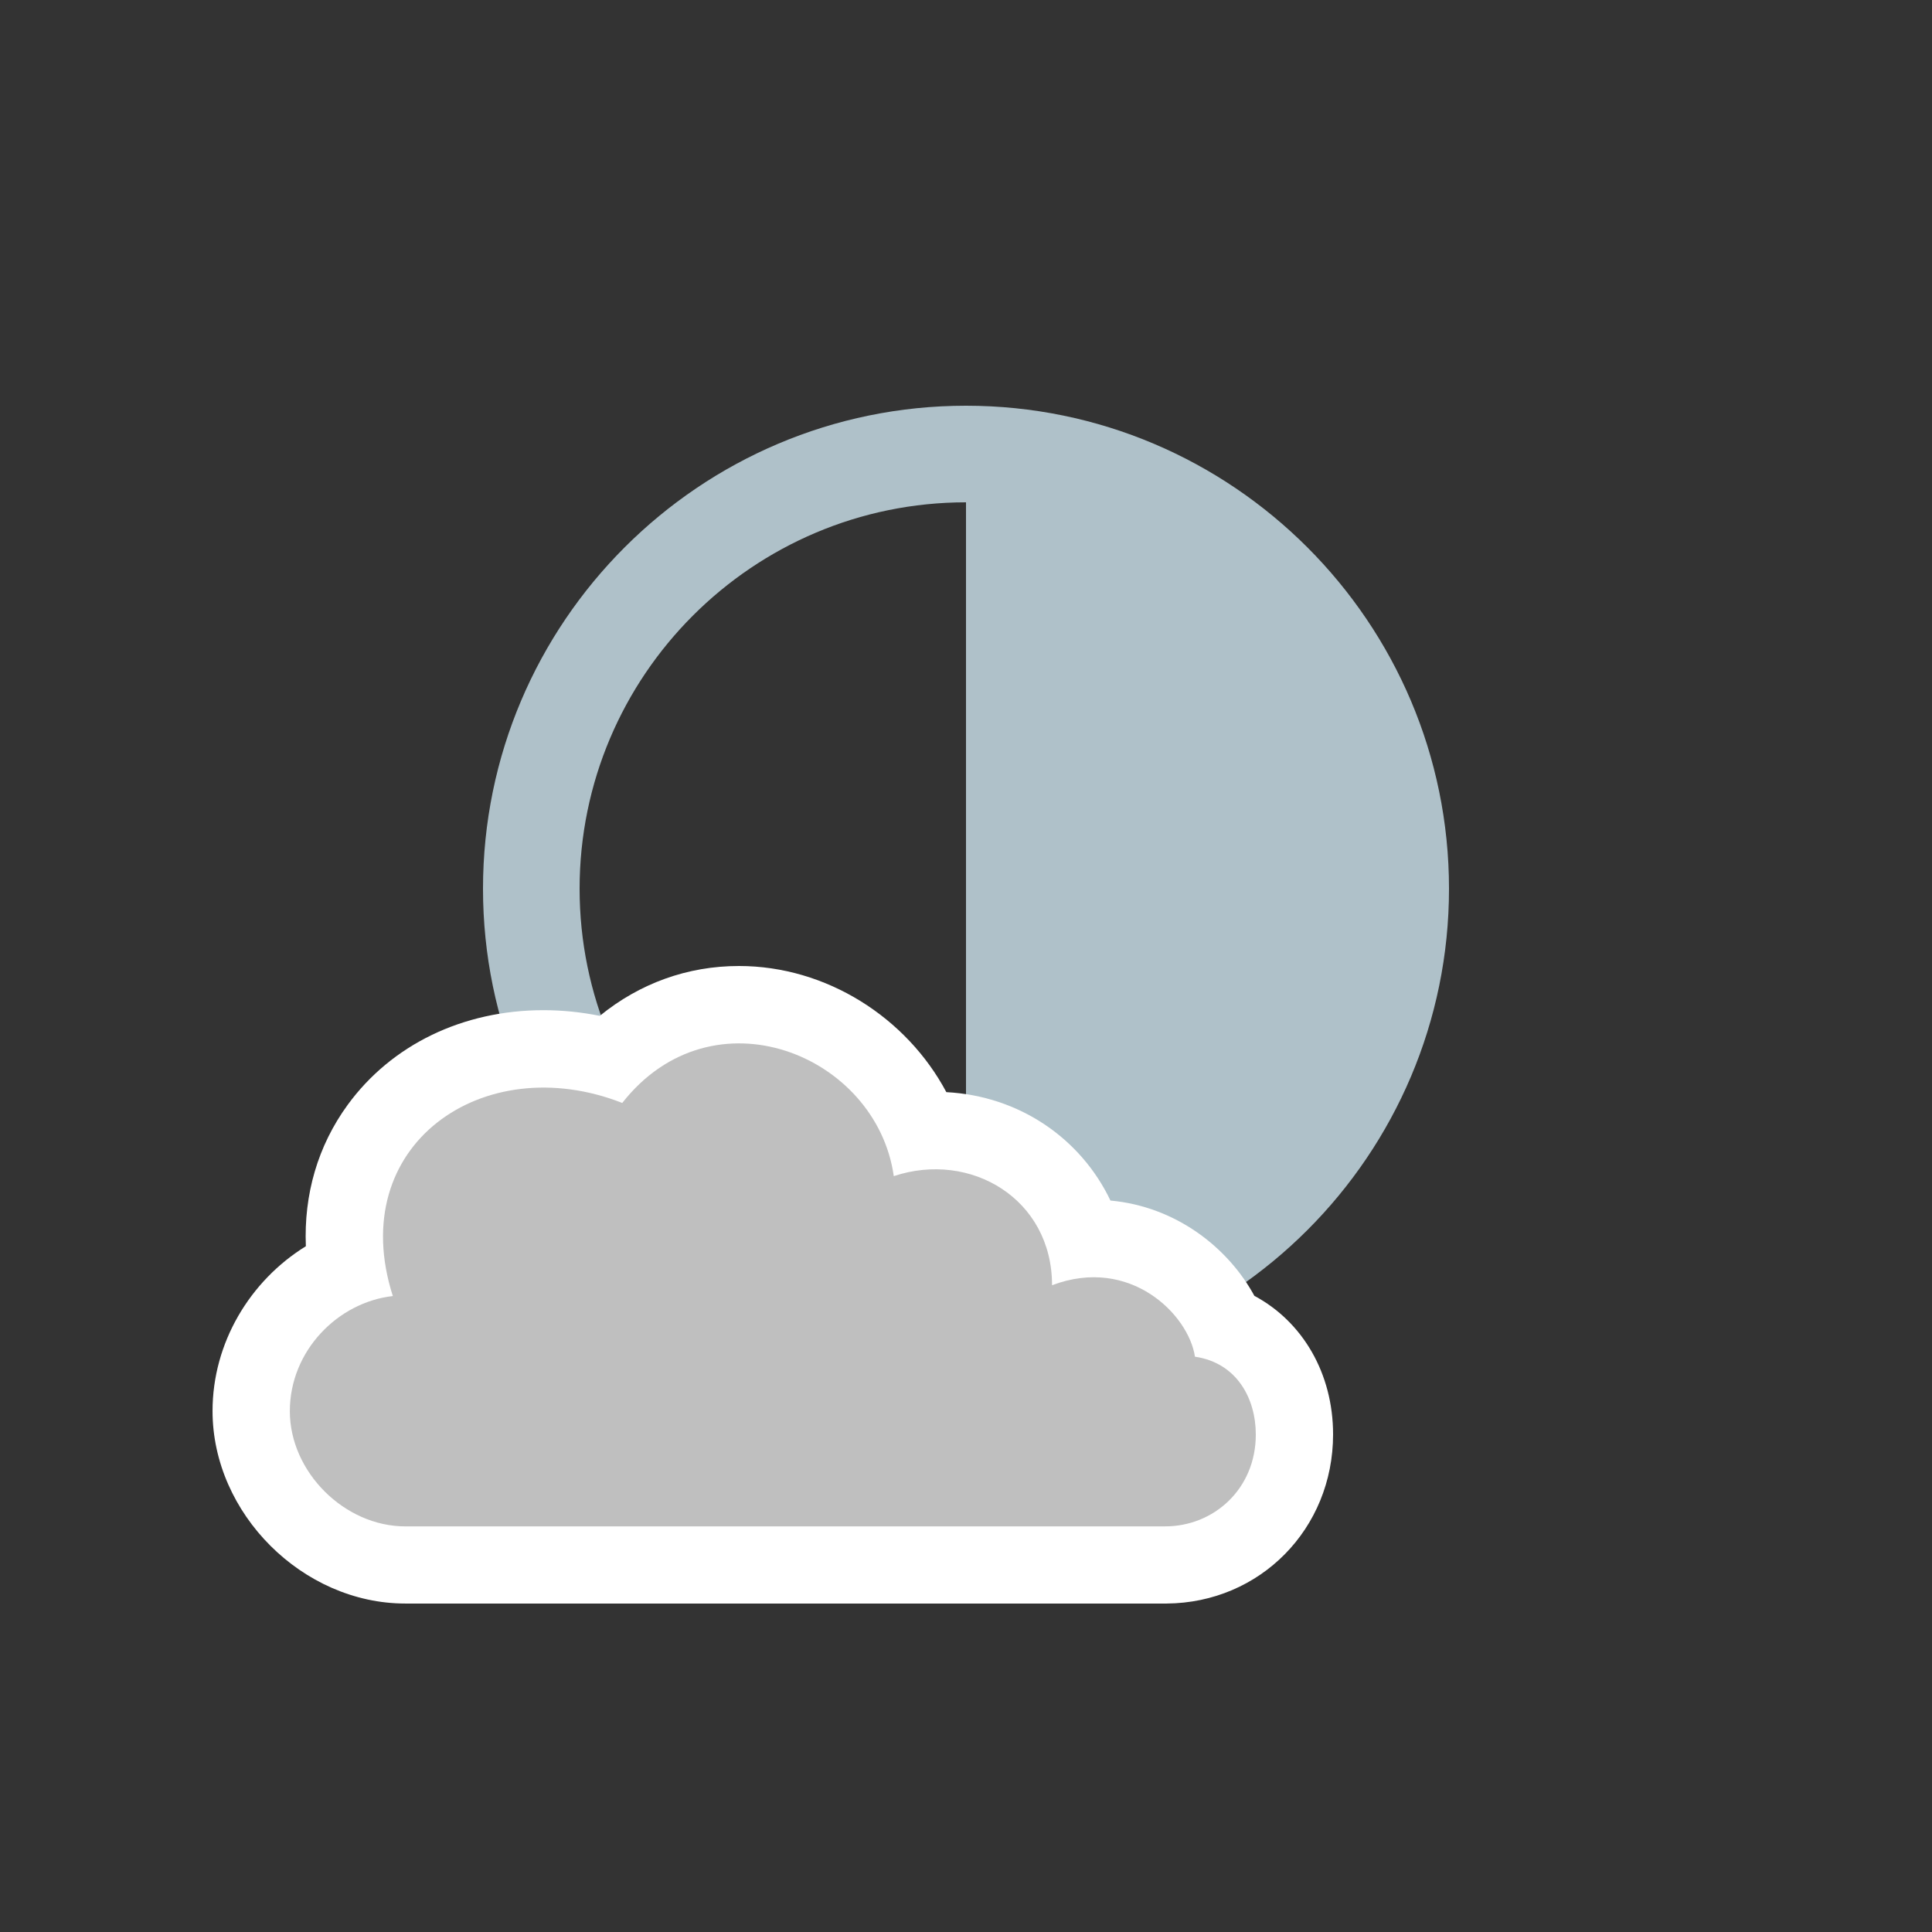 <?xml version="1.0" encoding="utf-8"?>
<!-- Generator: Adobe Illustrator 16.0.0, SVG Export Plug-In . SVG Version: 6.00 Build 0)  -->
<!DOCTYPE svg PUBLIC "-//W3C//DTD SVG 1.1//EN" "http://www.w3.org/Graphics/SVG/1.1/DTD/svg11.dtd">
<svg version="1.1" xmlns="http://www.w3.org/2000/svg" xmlns:xlink="http://www.w3.org/1999/xlink" x="0px" y="0px" width="100px"
	 height="100px" viewBox="0 0 100 100" enable-background="new 0 0 100 100" xml:space="preserve">
<rect x="0" y="0" width="100" height="100" fill="#333333" stroke="none"/>
<g id="snow_shower_thunder">
</g>
<g id="sleet_shower_thunder">
</g>
<g id="rain_shower_thunder">
</g>
<g id="clouds">
	<g id="heavy_rain_thunder">
	</g>
	<g id="rain_thunder">
	</g>
	<g id="heavy_snow">
	</g>
	<g id="sleet">
	</g>
	<g id="heavy_rain">
	</g>
	<g id="rain_1_">
	</g>
	<g id="heavy_cloud">
	</g>
	<g id="fog">
	</g>
</g>
<g id="snow_shower">
</g>
<g id="sleet_shower">
</g>
<g id="rain_shower">
</g>
<g id="partly_cloudy">
</g>
<g id="fair">
	<g id="night-3_1_">
		<path id="night-3_2_" fill="#AFC1C9" d="M50,21c-13.784,0-25,11.216-25,25s11.216,25,25,25s25-11.216,25-25S63.784,21,50,21z
			 M50,66c-11.03,0-20-8.97-20-20s8.97-20,20-20V66z"/>
		<g>
			<path fill="#FFFFFF" d="M38.248,50c-2.662,0-5.145,0.901-7.203,2.581c-0.967-0.195-1.941-0.294-2.916-0.294
				c-4.17,0-7.864,1.787-10.135,4.902c-1.543,2.117-2.273,4.634-2.163,7.316c-2.891,1.784-4.83,4.995-4.83,8.529
				c0,5.309,4.662,9.965,9.978,9.965h39.406C65.223,82.963,69,79.131,69,74.244c0-3.171-1.588-5.843-4.074-7.172
				c-1.35-2.484-4.045-4.619-7.449-4.932c-1.527-3.201-4.699-5.411-8.494-5.611C46.928,52.671,42.777,50.001,38.25,50l0,0H38.248
				L38.248,50z"/>
			<path fill="#BFBFBF" d="M60.314,79.004c2.506,0,4.686-1.933,4.686-4.752c0-1.854-0.969-3.708-3.15-4.03
				c-0.322-2.176-3.357-5.229-7.396-3.698c0-4.473-4.218-6.972-8.192-5.648c-0.889-6.285-9.371-9.751-14.055-3.788
				c-7.189-2.819-14.378,2.176-11.874,9.995c-2.828,0.318-5.331,2.818-5.331,5.96c0,3.144,2.827,5.962,5.978,5.962H60.314z"/>
		</g>
	</g>
</g>
<g id="clear">
</g>
</svg>
